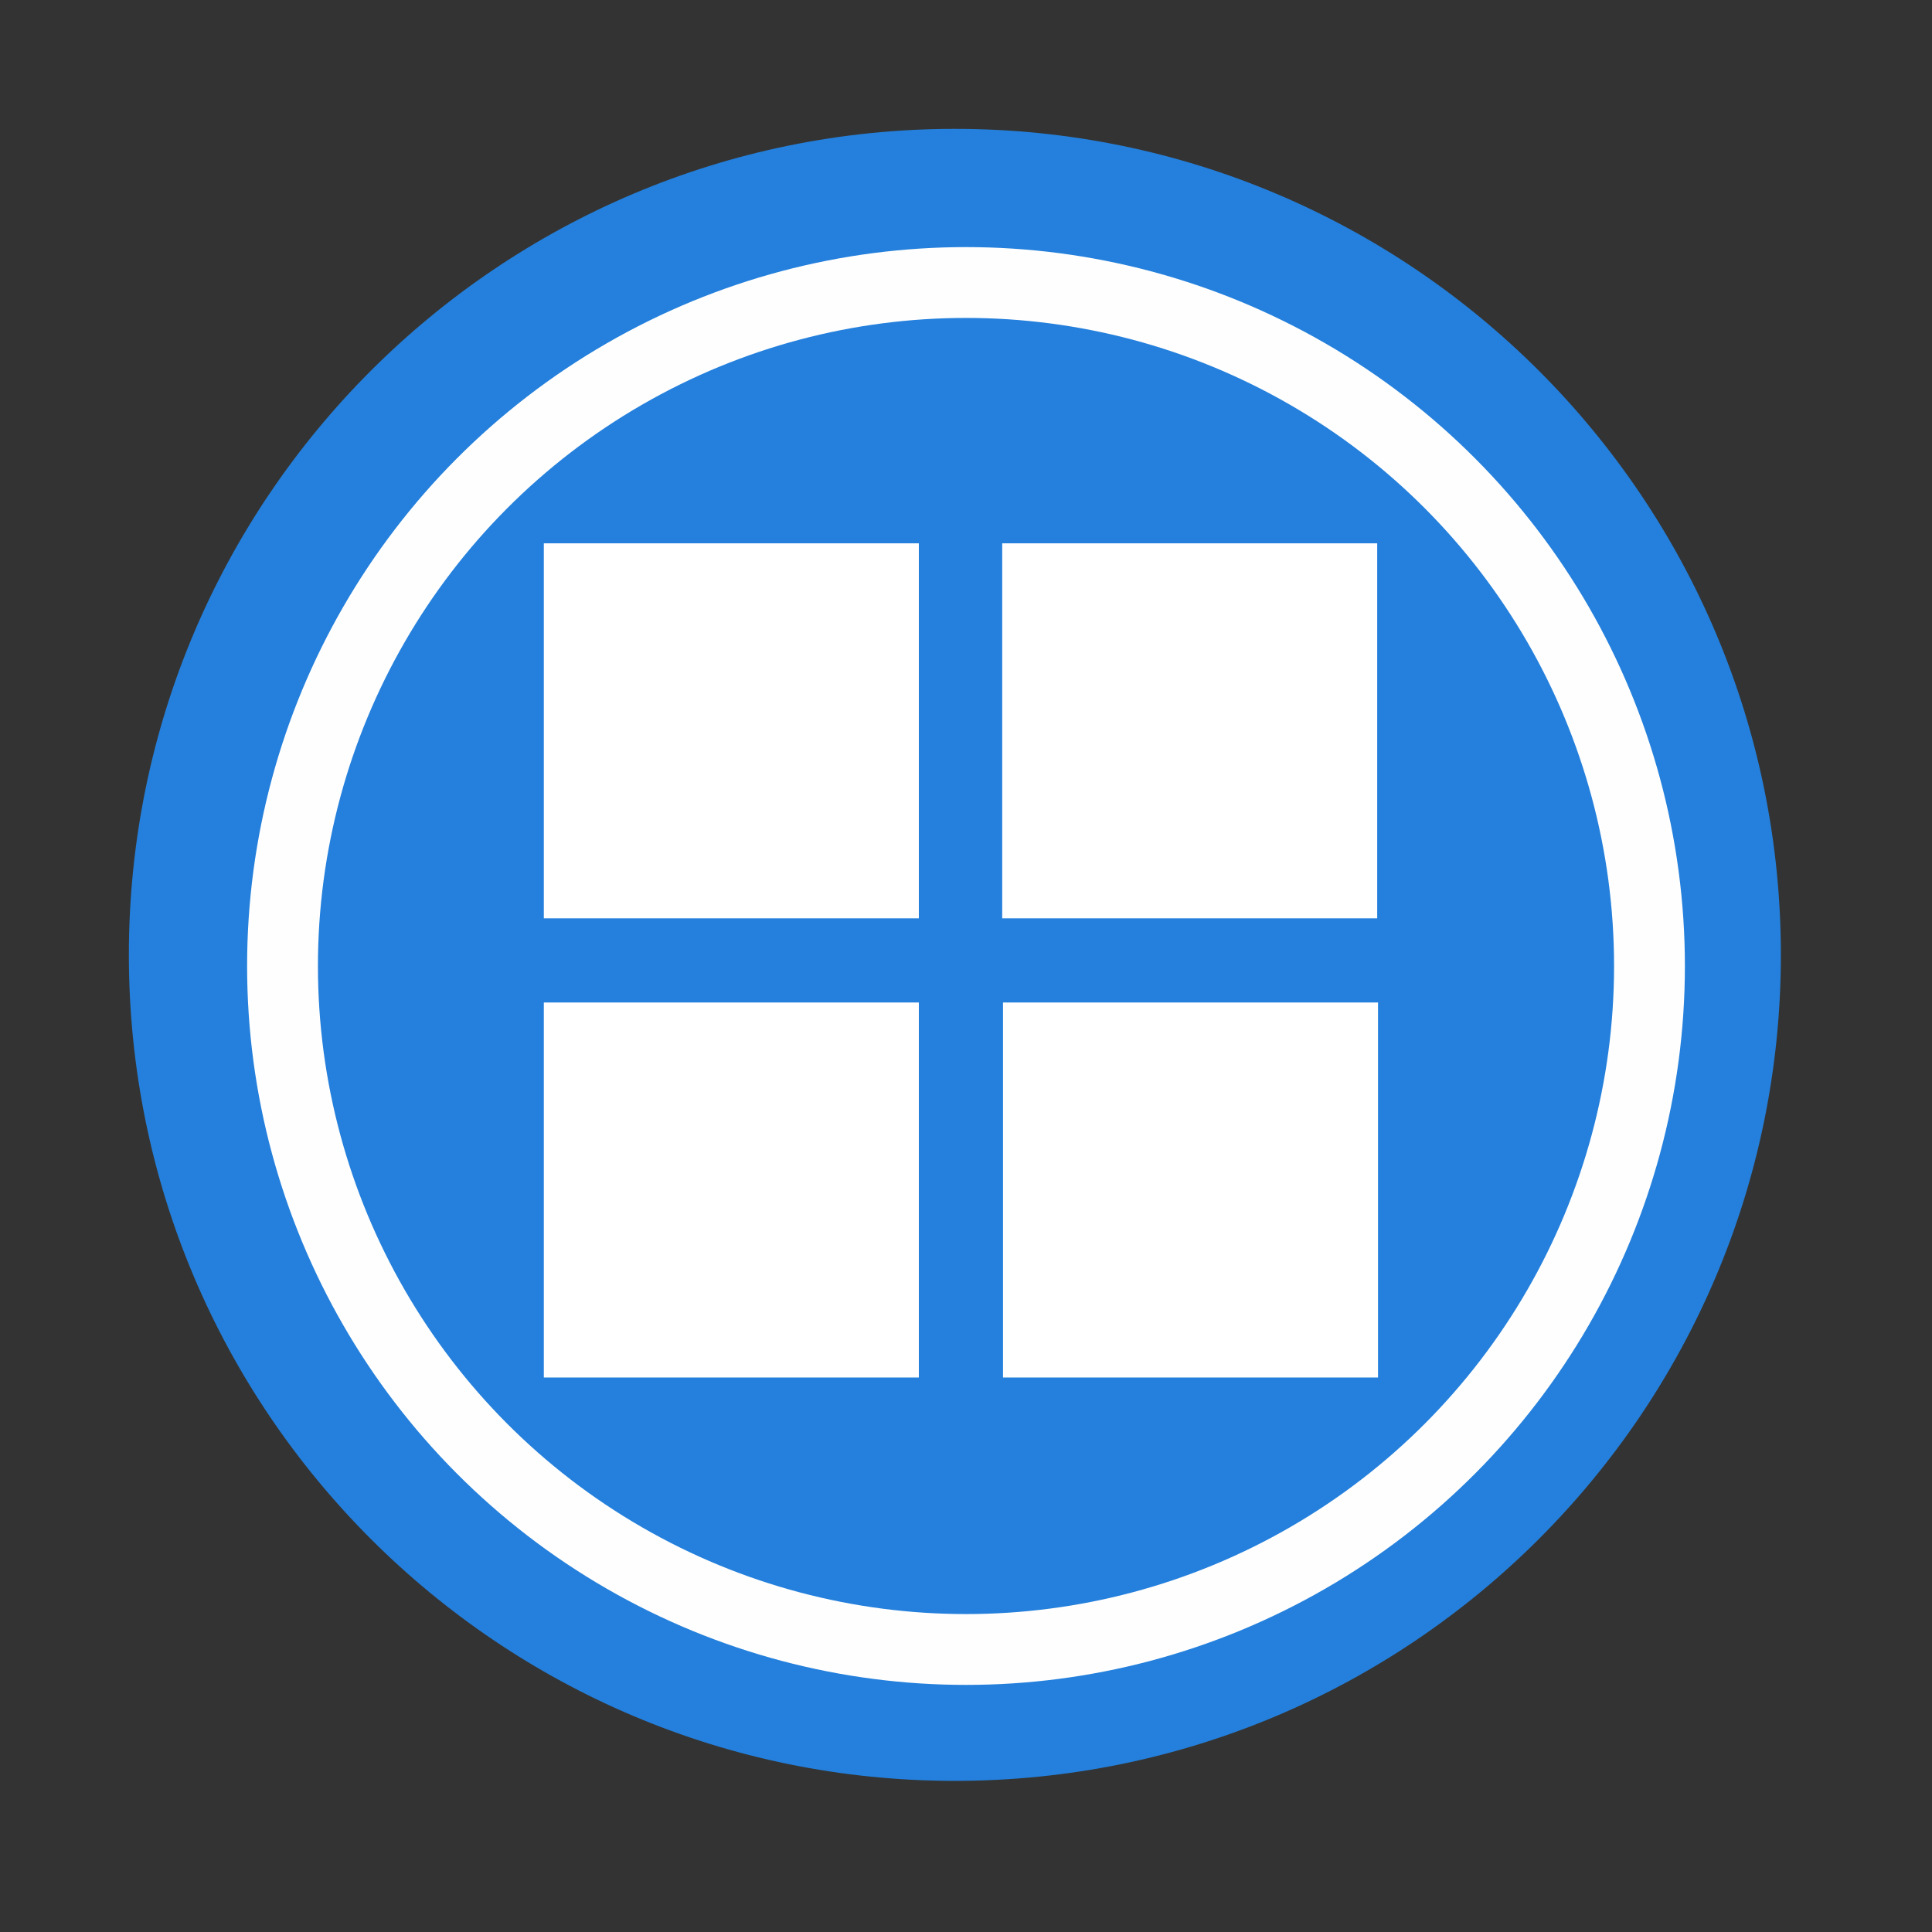 <svg width="512" height="512" version="1.1" viewBox="0 0 512 512" xmlns="http://www.w3.org/2000/svg">
 <rect x="0" y="0" width="512" height="512" fill="#333333" stroke="none"/>
 <path d="m471.95 253.05c0 120.9-98.01 218.9-218.9 218.9-120.9 0-218.9-98.01-218.9-218.9 0-120.9 98.01-218.9 218.9-218.9 120.9 0 218.9 98.01 218.9 218.9" fill="#2480dc" fill-rule="evenodd"/>
 <g transform="matrix(.98 0 0 .98 -207.63 15.851)" fill="#ffffff" stroke-width="11.268">
  <path d="m584.29 130.75v101.41h-101.41v-101.41m101.41 0"/>
  <path d="m358.93 130.75h101.41v101.41h-101.41m0-101.41"/>
  <path d="m460.34 254.92v101.41h-101.41v-101.41m101.41 0"/>
  <path d="m483.1 254.92h101.41v101.41h-101.41m0-101.41"/>
 </g>
 <circle cx="256" cy="256" r="181.13" fill="none" stroke="#fefefe" stroke-width="18.771"/>
</svg>
